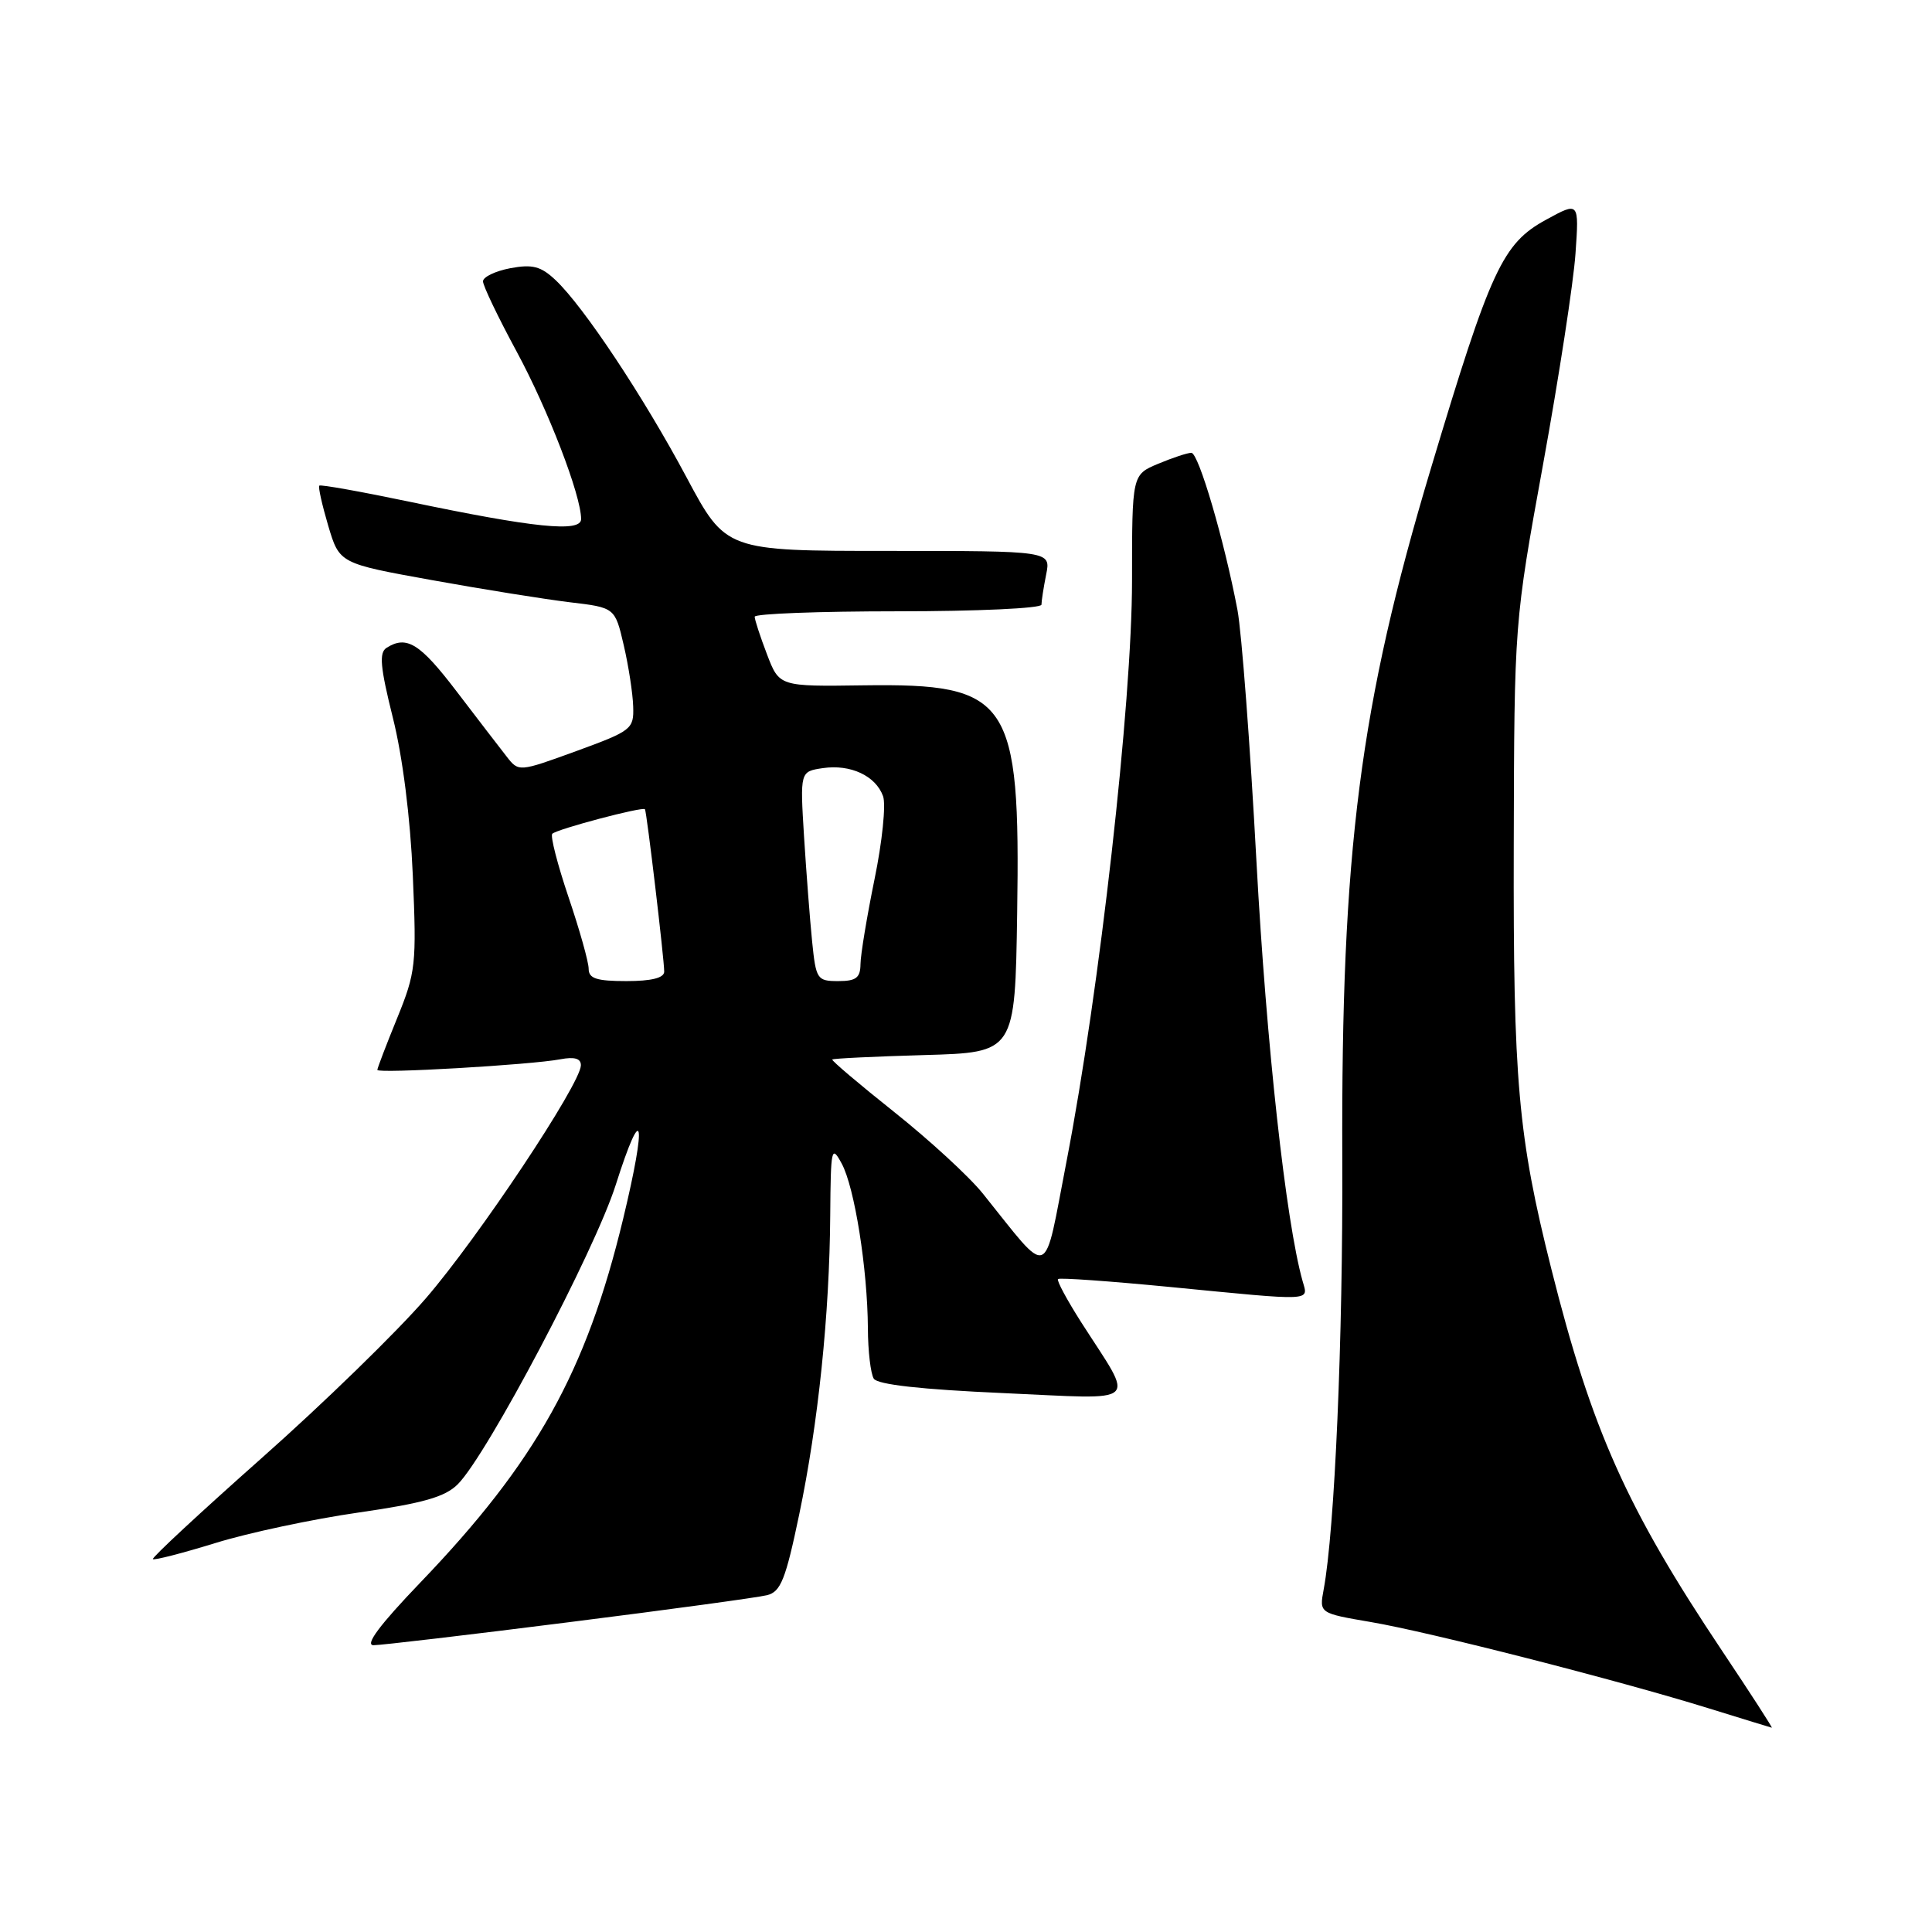 <?xml version="1.0" encoding="UTF-8" standalone="no"?>
<!DOCTYPE svg PUBLIC "-//W3C//DTD SVG 1.1//EN" "http://www.w3.org/Graphics/SVG/1.1/DTD/svg11.dtd" >
<svg xmlns="http://www.w3.org/2000/svg" xmlns:xlink="http://www.w3.org/1999/xlink" version="1.1" viewBox="0 0 256 256">
 <g >
 <path fill="currentColor"
d=" M 228.19 218.75 C 215.56 199.86 210.92 189.49 205.56 168.14 C 201.14 150.54 200.50 143.28 200.58 112.00 C 200.65 82.50 200.65 82.50 204.47 61.50 C 206.57 49.95 208.50 37.40 208.76 33.61 C 209.24 26.72 209.24 26.72 204.87 29.11 C 199.09 32.27 197.54 35.61 189.61 62.04 C 180.18 93.46 177.70 112.77 177.86 153.55 C 177.96 177.36 176.86 202.78 175.39 210.63 C 174.81 213.76 174.81 213.76 181.65 214.93 C 189.38 216.24 214.42 222.64 226.50 226.39 C 230.90 227.75 234.62 228.90 234.77 228.93 C 234.92 228.97 231.96 224.39 228.19 218.75 Z  M 75.39 214.95 C 88.65 213.28 100.46 211.67 101.64 211.37 C 103.45 210.92 104.10 209.30 105.90 200.67 C 108.42 188.64 109.92 174.15 110.01 161.00 C 110.08 152.11 110.17 151.67 111.53 154.18 C 113.23 157.30 114.95 168.12 115.00 176.00 C 115.01 179.03 115.37 182.03 115.78 182.68 C 116.28 183.47 122.09 184.11 132.89 184.59 C 151.51 185.41 150.42 186.39 143.26 175.20 C 141.38 172.25 139.99 169.67 140.19 169.48 C 140.38 169.28 147.06 169.76 155.02 170.53 C 174.30 172.41 173.36 172.45 172.60 169.75 C 170.39 161.90 167.80 138.38 166.49 114.21 C 165.66 98.77 164.52 83.74 163.97 80.82 C 162.22 71.60 158.82 60.00 157.86 60.00 C 157.35 60.00 155.38 60.65 153.47 61.45 C 150.00 62.90 150.00 62.90 150.00 76.91 C 150.00 93.10 145.70 131.26 141.33 153.84 C 138.21 169.93 139.35 169.49 130.22 158.14 C 128.42 155.90 123.14 151.05 118.49 147.35 C 113.84 143.65 110.15 140.52 110.28 140.39 C 110.41 140.25 115.92 139.99 122.51 139.80 C 134.50 139.46 134.50 139.46 134.78 120.98 C 135.21 92.62 133.81 90.55 114.44 90.81 C 103.26 90.97 103.26 90.97 101.63 86.70 C 100.73 84.35 100.00 82.11 100.00 81.72 C 100.00 81.32 108.55 81.00 119.00 81.00 C 129.45 81.00 138.00 80.61 138.00 80.12 C 138.00 79.64 138.28 77.84 138.62 76.13 C 139.25 73.00 139.25 73.00 117.71 73.00 C 96.18 73.00 96.18 73.00 90.97 63.25 C 85.26 52.55 77.31 40.58 73.60 37.10 C 71.67 35.28 70.55 34.99 67.61 35.54 C 65.63 35.92 64.00 36.70 64.00 37.28 C 64.00 37.86 65.99 42.02 68.43 46.53 C 72.64 54.31 77.00 65.64 77.00 68.78 C 77.00 70.58 70.79 69.95 54.06 66.44 C 47.77 65.13 42.48 64.18 42.31 64.35 C 42.14 64.52 42.68 66.91 43.49 69.66 C 44.98 74.66 44.98 74.66 57.24 76.87 C 63.98 78.09 72.20 79.40 75.49 79.80 C 81.49 80.51 81.49 80.51 82.65 85.50 C 83.29 88.25 83.85 91.90 83.90 93.62 C 84.00 96.61 83.70 96.84 76.37 99.52 C 68.73 102.30 68.73 102.30 67.12 100.23 C 66.23 99.10 63.25 95.21 60.50 91.61 C 55.65 85.25 53.89 84.15 51.22 85.84 C 50.21 86.48 50.38 88.38 52.05 95.08 C 53.35 100.25 54.37 108.33 54.70 116.00 C 55.21 127.83 55.09 128.85 52.62 134.92 C 51.18 138.45 50.00 141.54 50.00 141.77 C 50.00 142.28 70.37 141.10 74.25 140.36 C 76.14 140.00 76.99 140.26 76.97 141.17 C 76.91 143.66 63.39 163.98 56.43 172.03 C 52.62 176.45 42.85 185.96 34.72 193.16 C 26.59 200.37 20.08 206.41 20.26 206.59 C 20.43 206.77 24.16 205.81 28.54 204.46 C 32.92 203.10 41.45 201.29 47.50 200.42 C 56.09 199.18 58.97 198.36 60.66 196.67 C 64.55 192.78 78.81 165.75 81.59 157.00 C 85.19 145.67 85.76 148.27 82.57 161.50 C 77.68 181.80 71.03 193.72 55.70 209.69 C 50.30 215.32 48.30 218.00 49.50 218.00 C 50.47 218.00 62.12 216.63 75.39 214.95 Z  M 78.00 128.37 C 78.00 127.48 76.80 123.20 75.33 118.87 C 73.87 114.54 72.90 110.77 73.18 110.48 C 73.80 109.86 85.21 106.84 85.46 107.23 C 85.70 107.60 88.02 127.18 88.01 128.75 C 88.00 129.58 86.33 130.00 83.00 130.00 C 79.05 130.00 78.00 129.66 78.00 128.37 Z  M 107.61 124.75 C 107.32 121.86 106.84 115.61 106.54 110.86 C 106.01 102.23 106.01 102.23 109.03 101.78 C 112.70 101.24 116.04 102.80 117.01 105.50 C 117.41 106.60 116.90 111.55 115.88 116.50 C 114.87 121.45 114.03 126.51 114.02 127.75 C 114.00 129.57 113.44 130.00 111.07 130.00 C 108.27 130.00 108.12 129.77 107.61 124.75 Z "/>
</g>
</svg>